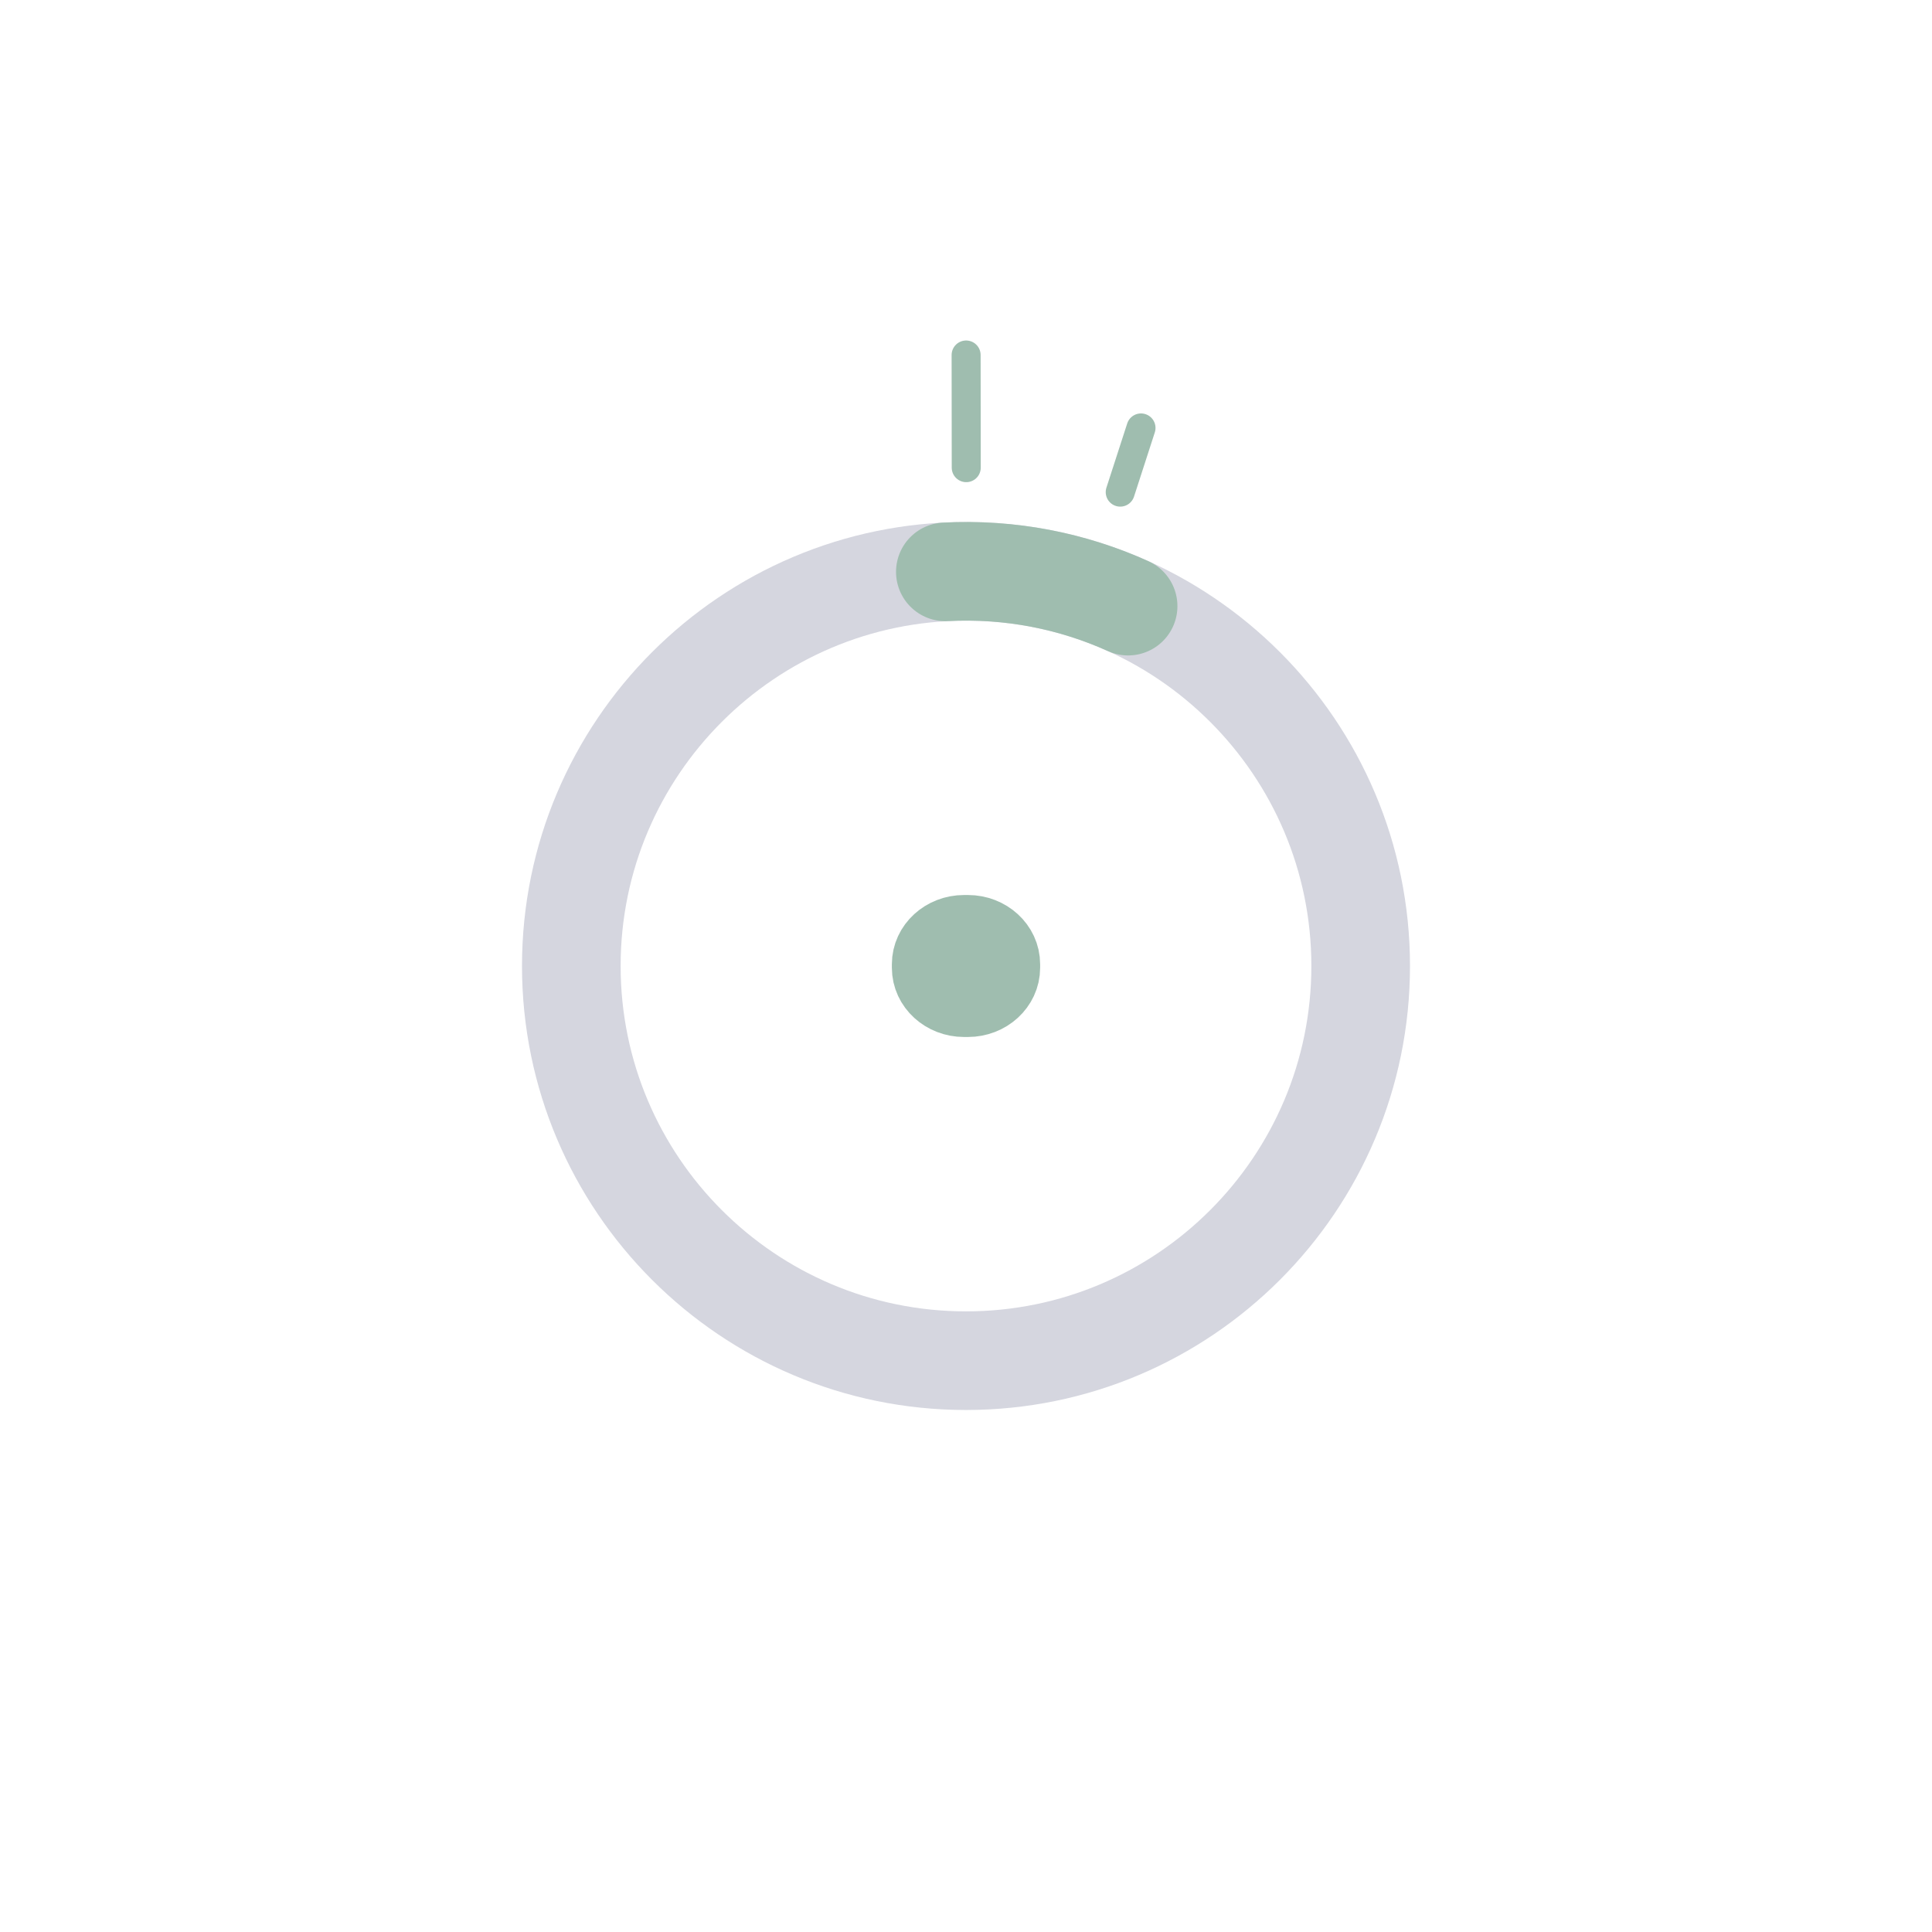 <svg width="666" height="666" viewBox="0 0 666 666" fill="none" xmlns="http://www.w3.org/2000/svg">
<g clip-path="url(#clip0_212_3)">
<mask id="mask0_212_3" style="mask-type:luminance" maskUnits="userSpaceOnUse" x="0" y="0" width="666" height="666">
<path d="M666 0H0V666H666V0Z" fill="white"/>
</mask>
<g mask="url(#mask0_212_3)">
<path d="M332.999 196.946C408.088 196.946 469.053 257.912 469.053 333C469.053 408.088 408.088 469.054 332.999 469.054C257.911 469.054 196.945 408.088 196.945 333C196.945 257.912 257.911 196.946 332.999 196.946Z" stroke="#D5D6DF" stroke-width="34"/>
<path d="M345.86 332.386V333.614C345.86 339.773 340.399 344.774 333.671 344.774H332.331C325.603 344.774 320.141 339.773 320.141 333.614V332.386C320.141 326.227 325.603 321.226 332.331 321.226H333.671C340.399 321.226 345.86 326.227 345.86 332.386Z" stroke="#9FBDAF" stroke-width="25.393"/>
<path d="M325.879 197.132C348.294 195.957 369.733 200.289 388.882 208.943" stroke="#9FBDAF" stroke-width="34" stroke-linecap="round" stroke-linejoin="round"/>
<path d="M333.083 161.213C333.083 157.259 333.041 122.378 333.041 122.378" stroke="#9FBDAF" stroke-width="10" stroke-linecap="round" stroke-linejoin="round"/>
<path d="M386.164 169.647C386.828 167.605 390.296 156.888 393.329 147.519" stroke="#9FBDAF" stroke-width="10" stroke-linecap="round" stroke-linejoin="round"/>
</g>
</g>
<defs>
<clipPath id="clip0_212_3">
<rect width="666" height="666" fill="white"/>
</clipPath>
</defs>
</svg>
